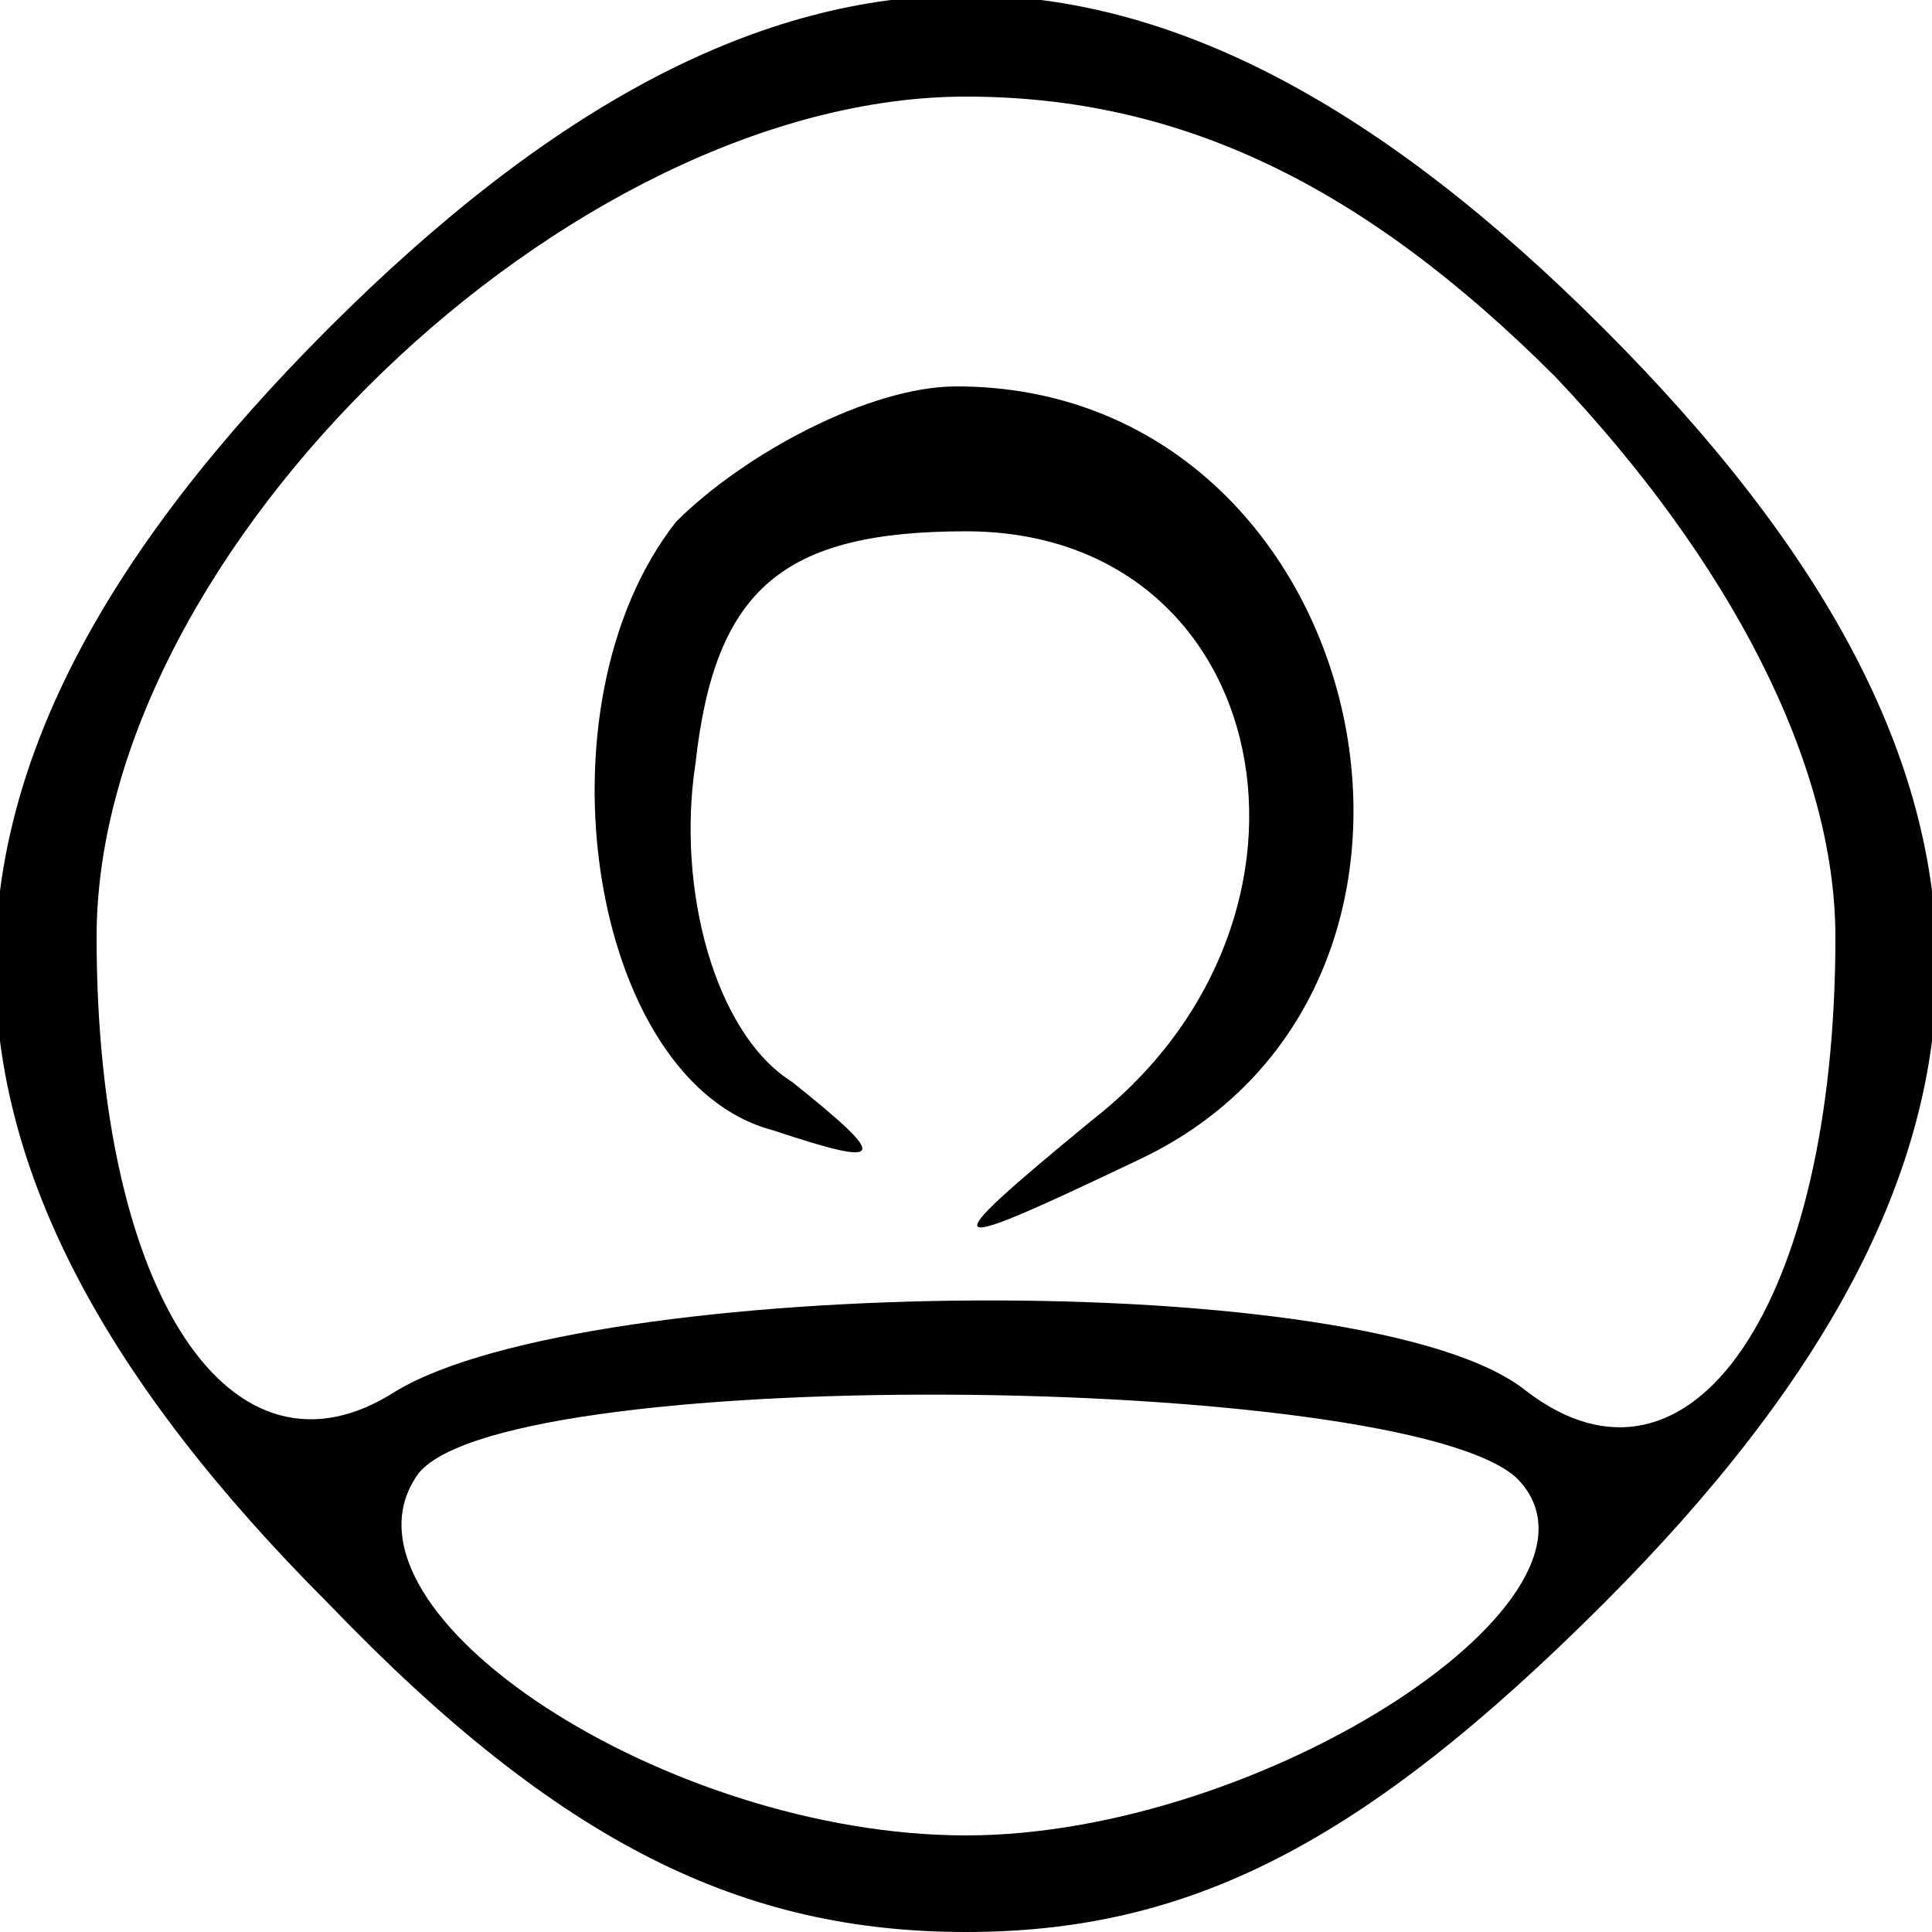 <?xml version="1.0" standalone="no"?>
<!DOCTYPE svg PUBLIC "-//W3C//DTD SVG 20010904//EN"
 "http://www.w3.org/TR/2001/REC-SVG-20010904/DTD/svg10.dtd">
<svg version="1.0" xmlns="http://www.w3.org/2000/svg"
 width="20pt" height="20pt" viewBox="0 0 20 20"
 preserveAspectRatio="xMidYMid meet">

<g transform="translate(0,20) scale(0.1,-0.1)"
fill="#000000" stroke="none">
<path d="M34 166 c-46 -46 -46 -86 0 -132 24 -25 43 -34 66 -34 23 0 41 9 66
34 46 46 46 86 0 132 -46 46 -86 46 -132 0z m127 -5 c18 -19 29 -40 29 -58 0
-38 -15 -60 -32 -47 -16 13 -97 12 -117 0 -17 -11 -31 10 -31 47 0 40 49 87
90 87 22 0 41 -9 61 -29z m-4 -114 c12 -12 -26 -37 -57 -37 -31 0 -66 23 -57
37 7 12 102 11 114 0z"/>
<path d="M70 146 c-15 -19 -9 -58 10 -63 12 -4 12 -3 2 5 -8 5 -12 20 -10 33
2 18 9 24 28 24 32 0 40 -40 13 -61 -17 -14 -16 -14 5 -4 38 18 24 80 -19 80
-9 0 -22 -7 -29 -14z"/>
</g>
</svg>
